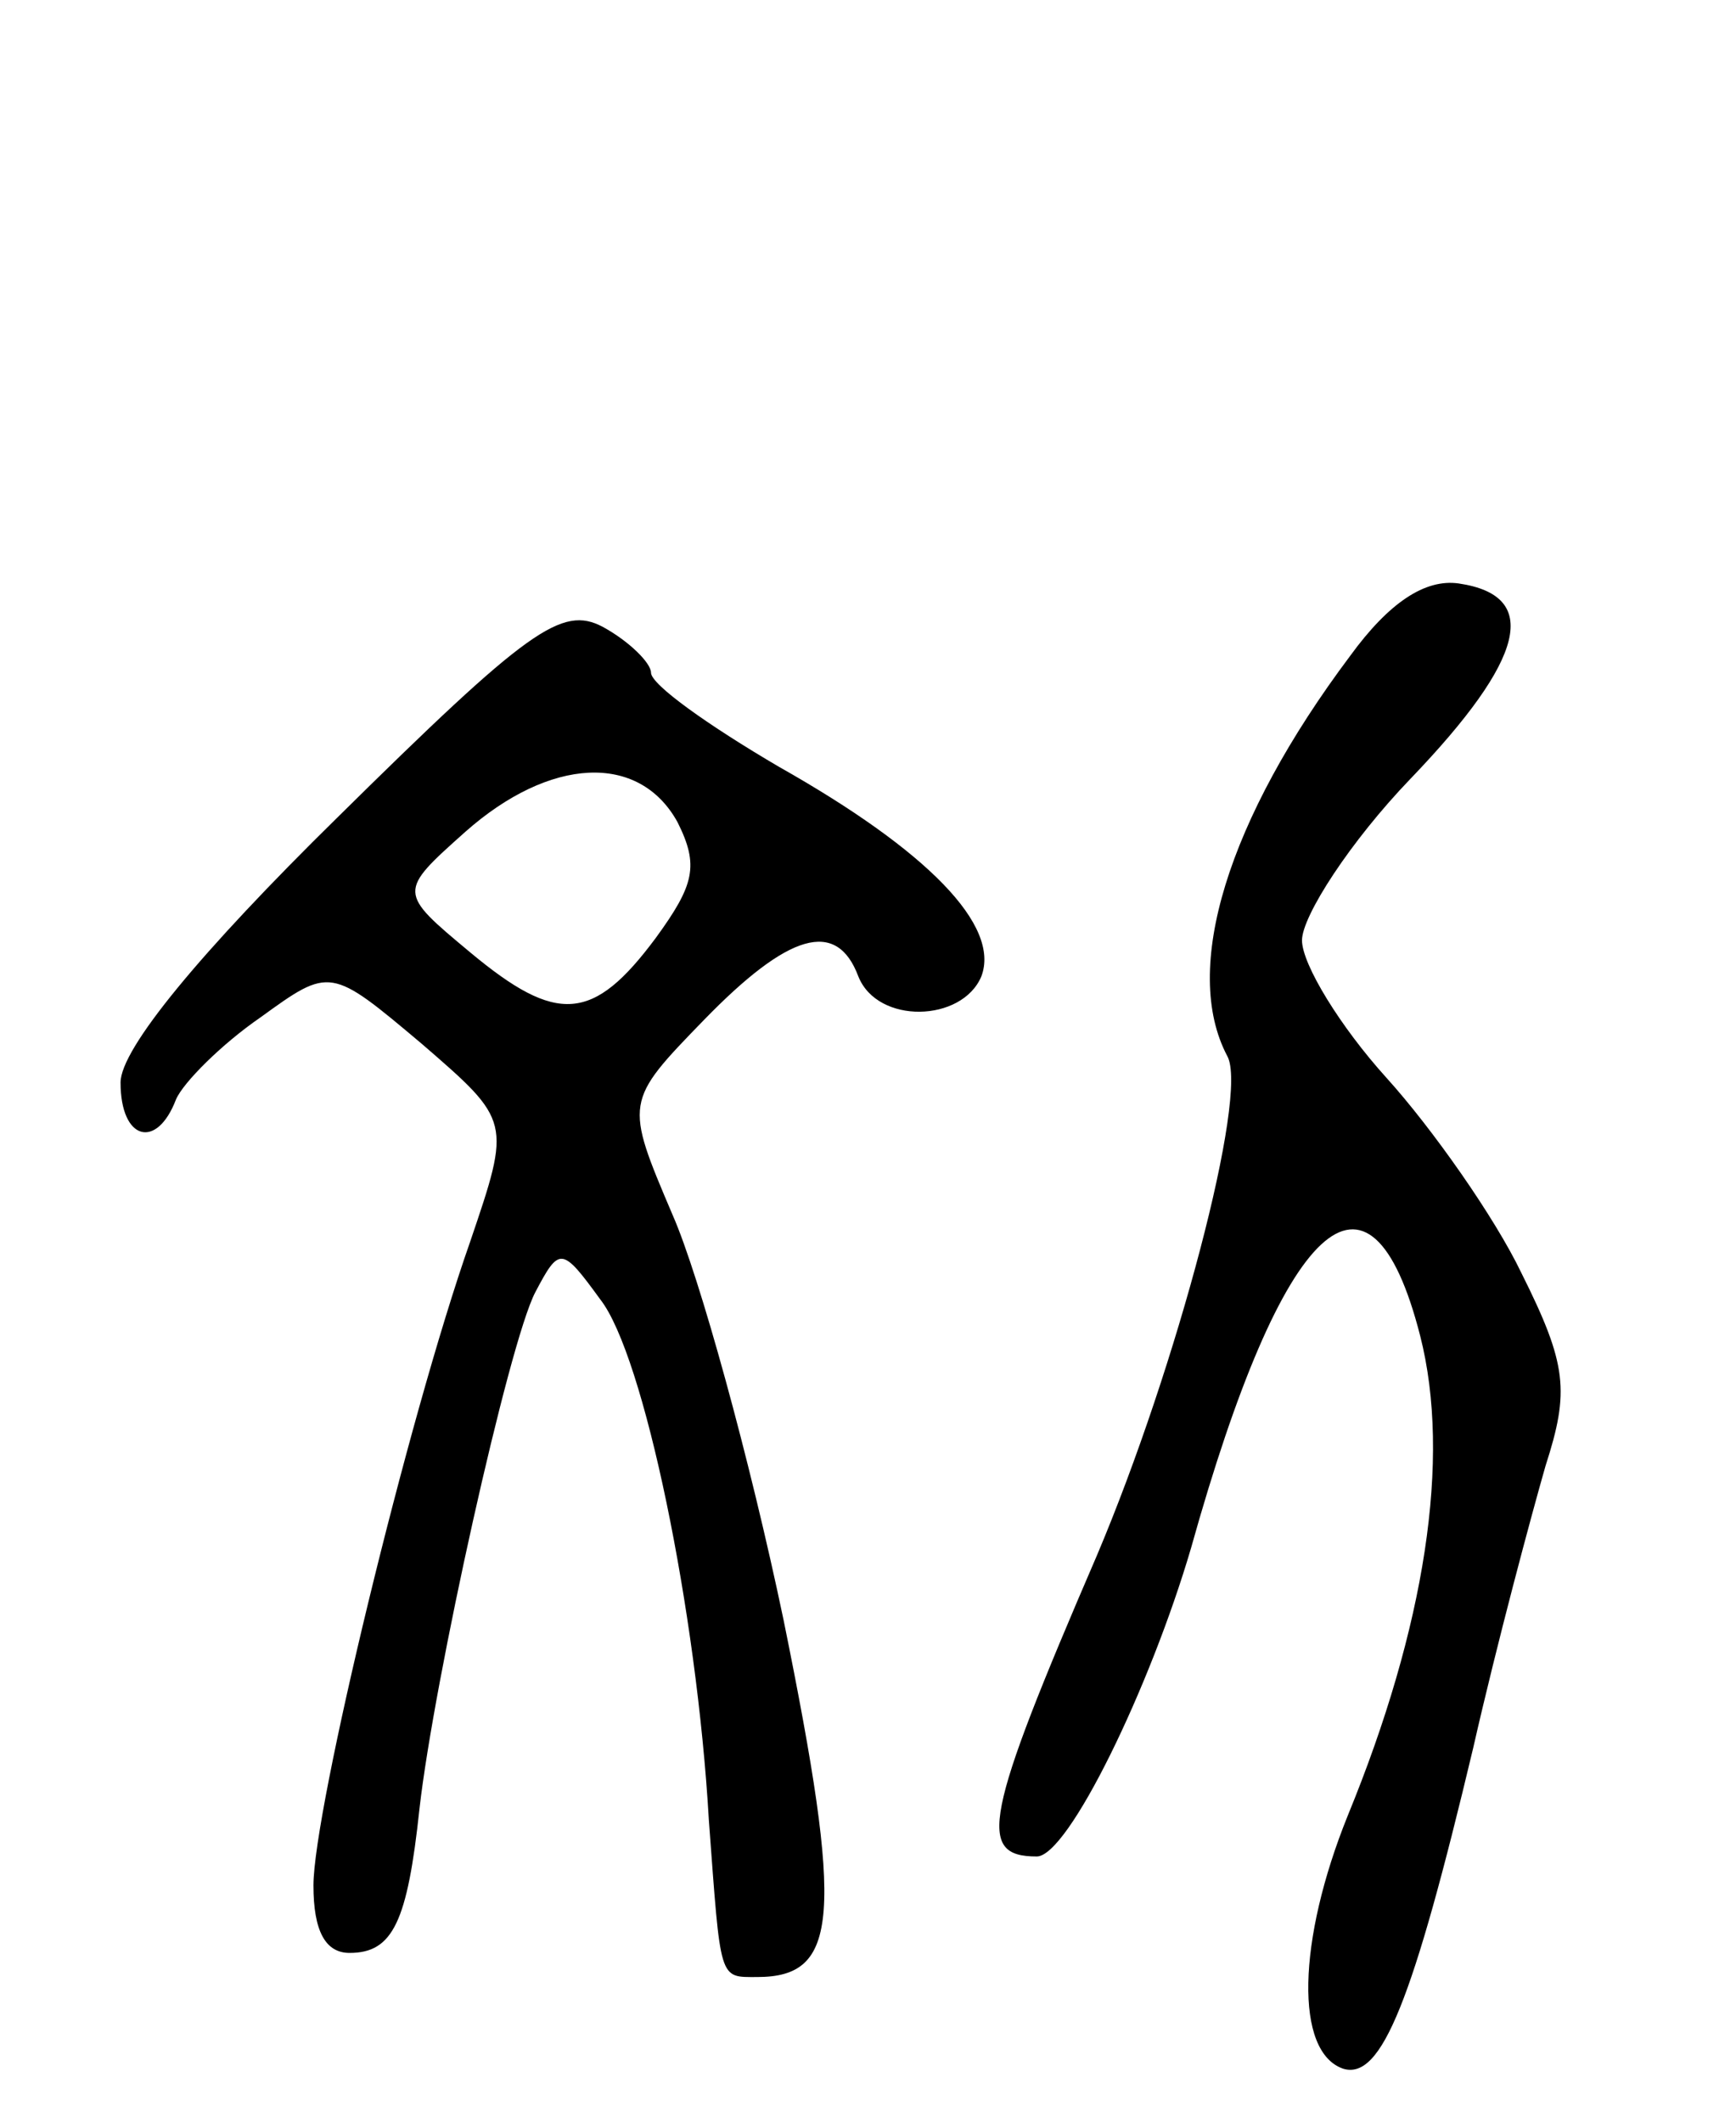 <svg version="1.0" xmlns="http://www.w3.org/2000/svg"
 width="72pt" height="88pt" viewBox="0 0 72 88"
 preserveAspectRatio="xMidYMid meet">
<g transform="translate(0,88) scale(0.1,-0.1)"
fill="#000000" stroke="none">
<path d="M560 608 c-51 -68 -70 -130 -51 -166 9 -16 -21 -129 -54 -207 -47
-109 -50 -125 -25 -125 13 0 47 70 64 128 38 136 74 170 95 88 13 -51 2 -121
-30 -199 -21 -52 -22 -98 -2 -105 16 -5 29 28 54 133 10 44 24 96 30 117 10
31 9 42 -10 80 -11 23 -37 60 -56 81 -19 21 -35 47 -35 57 0 10 20 41 45 67
48 50 54 76 20 81 -14 2 -29 -8 -45 -30z"/>
<path d="M140 541 c-57 -56 -90 -96 -90 -110 0 -24 15 -28 23 -7 3 7 19 23 35
34 29 21 29 21 67 -11 37 -32 37 -32 20 -82 -26 -74 -65 -236 -65 -267 0 -19
5 -28 15 -28 18 0 24 13 29 60 6 53 37 193 48 214 10 19 11 19 27 -3 18 -23
40 -129 45 -216 5 -67 4 -65 20 -65 34 0 36 25 11 148 -14 67 -35 143 -46 168
-20 47 -20 47 13 81 35 36 55 42 64 18 8 -20 43 -19 51 0 8 21 -22 52 -84 87
-29 17 -53 34 -53 39 0 4 -9 13 -20 19 -17 9 -31 -1 -110 -79z m141 -2 c9 -18
7 -26 -9 -48 -26 -35 -41 -36 -77 -6 -30 25 -30 25 -2 50 35 31 72 33 88 4z"/>
</g>
</svg>

